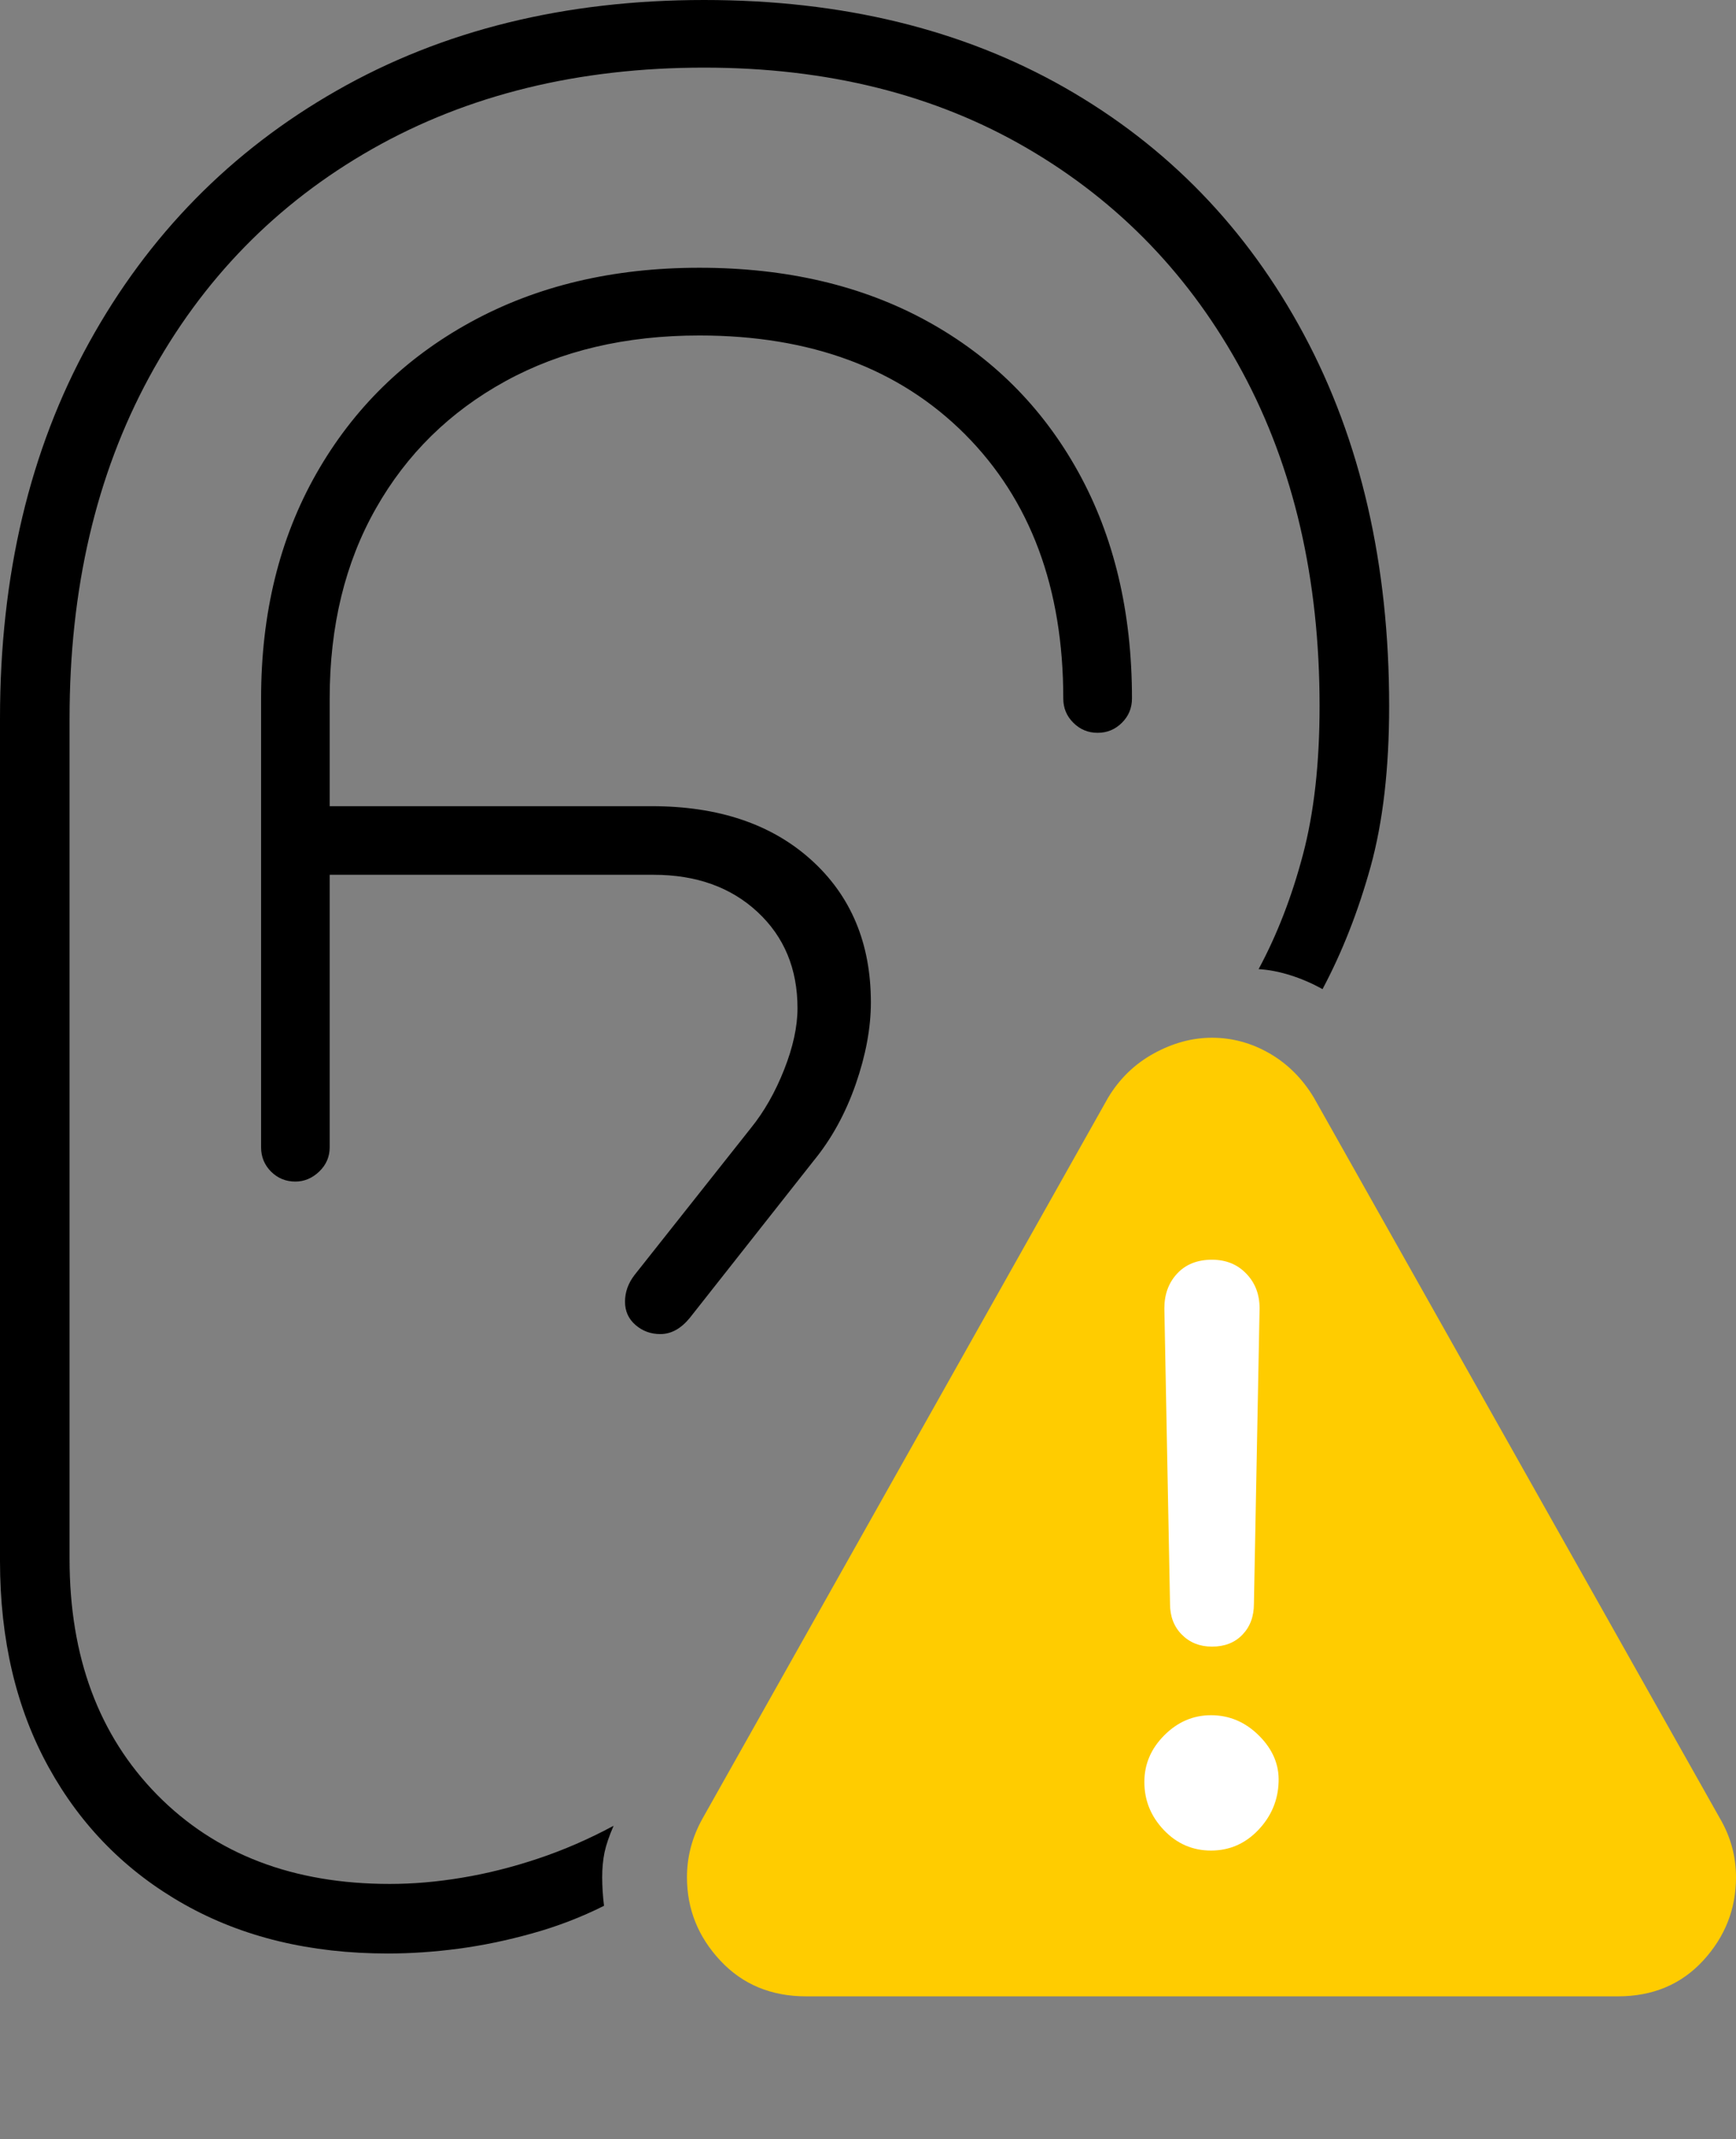 <?xml version="1.0" encoding="UTF-8"?>
<!--Generator: Apple Native CoreSVG 175-->
<!DOCTYPE svg
PUBLIC "-//W3C//DTD SVG 1.1//EN"
       "http://www.w3.org/Graphics/SVG/1.1/DTD/svg11.dtd">
<svg version="1.1" xmlns="http://www.w3.org/2000/svg" xmlns:xlink="http://www.w3.org/1999/xlink" width="17.793" height="21.924">
 <rect width="100%" height="100%" fill="#808080" stroke="none"/>
 <g>
  <rect height="21.924" opacity="0" width="17.793" x="0" y="0"/>
  <path d="M3.975 20.02Q4.326 20.02 4.697 19.971Q5.068 19.922 5.454 19.814Q5.84 19.707 6.191 19.531Q6.182 19.463 6.177 19.385Q6.172 19.307 6.172 19.238Q6.172 19.102 6.196 18.984Q6.221 18.867 6.289 18.711Q5.908 18.916 5.513 19.048Q5.117 19.18 4.736 19.243Q4.355 19.307 3.994 19.307Q2.51 19.307 1.611 18.394Q0.713 17.48 0.713 15.977L0.713 7.363Q0.713 5.371 1.528 3.867Q2.344 2.363 3.813 1.528Q5.283 0.693 7.217 0.693Q9.111 0.693 10.527 1.519Q11.943 2.344 12.734 3.813Q13.525 5.283 13.525 7.236Q13.525 8.115 13.354 8.76Q13.184 9.404 12.9 9.932Q13.057 9.941 13.227 9.995Q13.398 10.049 13.555 10.137Q13.857 9.57 14.048 8.882Q14.238 8.193 14.238 7.236Q14.238 5.059 13.364 3.428Q12.49 1.797 10.913 0.898Q9.336 0 7.217 0Q5.078 0 3.452 0.928Q1.826 1.855 0.913 3.511Q0 5.166 0 7.363L0 15.996Q0 17.207 0.498 18.11Q0.996 19.014 1.89 19.517Q2.783 20.02 3.975 20.02ZM3.027 12.109Q3.164 12.109 3.271 12.007Q3.379 11.904 3.379 11.758L3.379 7.158Q3.379 6.045 3.853 5.21Q4.326 4.375 5.181 3.906Q6.035 3.438 7.168 3.438Q8.877 3.438 9.888 4.448Q10.898 5.459 10.898 7.158Q10.898 7.305 11.001 7.407Q11.104 7.51 11.25 7.51Q11.396 7.51 11.499 7.407Q11.602 7.305 11.602 7.158Q11.602 5.83 11.05 4.834Q10.498 3.838 9.502 3.291Q8.506 2.744 7.168 2.744Q5.84 2.744 4.824 3.301Q3.809 3.857 3.242 4.854Q2.676 5.85 2.676 7.158L2.676 11.758Q2.676 11.904 2.778 12.007Q2.881 12.109 3.027 12.109ZM6.768 13.672Q6.934 13.672 7.07 13.506L8.34 11.895Q8.613 11.562 8.77 11.113Q8.926 10.664 8.926 10.273Q8.926 9.365 8.315 8.813Q7.705 8.262 6.68 8.262L3.037 8.262L3.037 8.965L6.699 8.965Q7.354 8.965 7.764 9.346Q8.174 9.727 8.174 10.332Q8.174 10.615 8.037 10.962Q7.9 11.309 7.695 11.562L6.504 13.066Q6.406 13.193 6.406 13.34Q6.406 13.486 6.514 13.579Q6.621 13.672 6.768 13.672Z" fill="#000000"/>
  <path d="M8.262 20.459L16.582 20.459Q17.119 20.459 17.456 20.093Q17.793 19.727 17.793 19.238Q17.793 18.916 17.627 18.633L13.467 11.25Q13.291 10.957 13.013 10.796Q12.734 10.635 12.422 10.635Q12.119 10.635 11.826 10.796Q11.533 10.957 11.357 11.25L7.197 18.643Q7.041 18.926 7.041 19.238Q7.041 19.727 7.383 20.093Q7.725 20.459 8.262 20.459Z" fill="#ffcc00"/>
  <path d="M12.412 18.965Q12.129 18.965 11.929 18.755Q11.729 18.545 11.729 18.262Q11.729 17.988 11.934 17.783Q12.139 17.578 12.412 17.578Q12.695 17.578 12.905 17.788Q13.115 17.998 13.105 18.262Q13.096 18.545 12.896 18.755Q12.695 18.965 12.412 18.965ZM12.422 16.875Q12.236 16.875 12.114 16.753Q11.992 16.631 11.992 16.436L11.934 13.408Q11.934 13.193 12.065 13.052Q12.197 12.91 12.422 12.91Q12.637 12.91 12.773 13.052Q12.91 13.193 12.91 13.408L12.852 16.436Q12.852 16.631 12.734 16.753Q12.617 16.875 12.422 16.875Z" fill="#ffffff"/>
 </g>
</svg>
